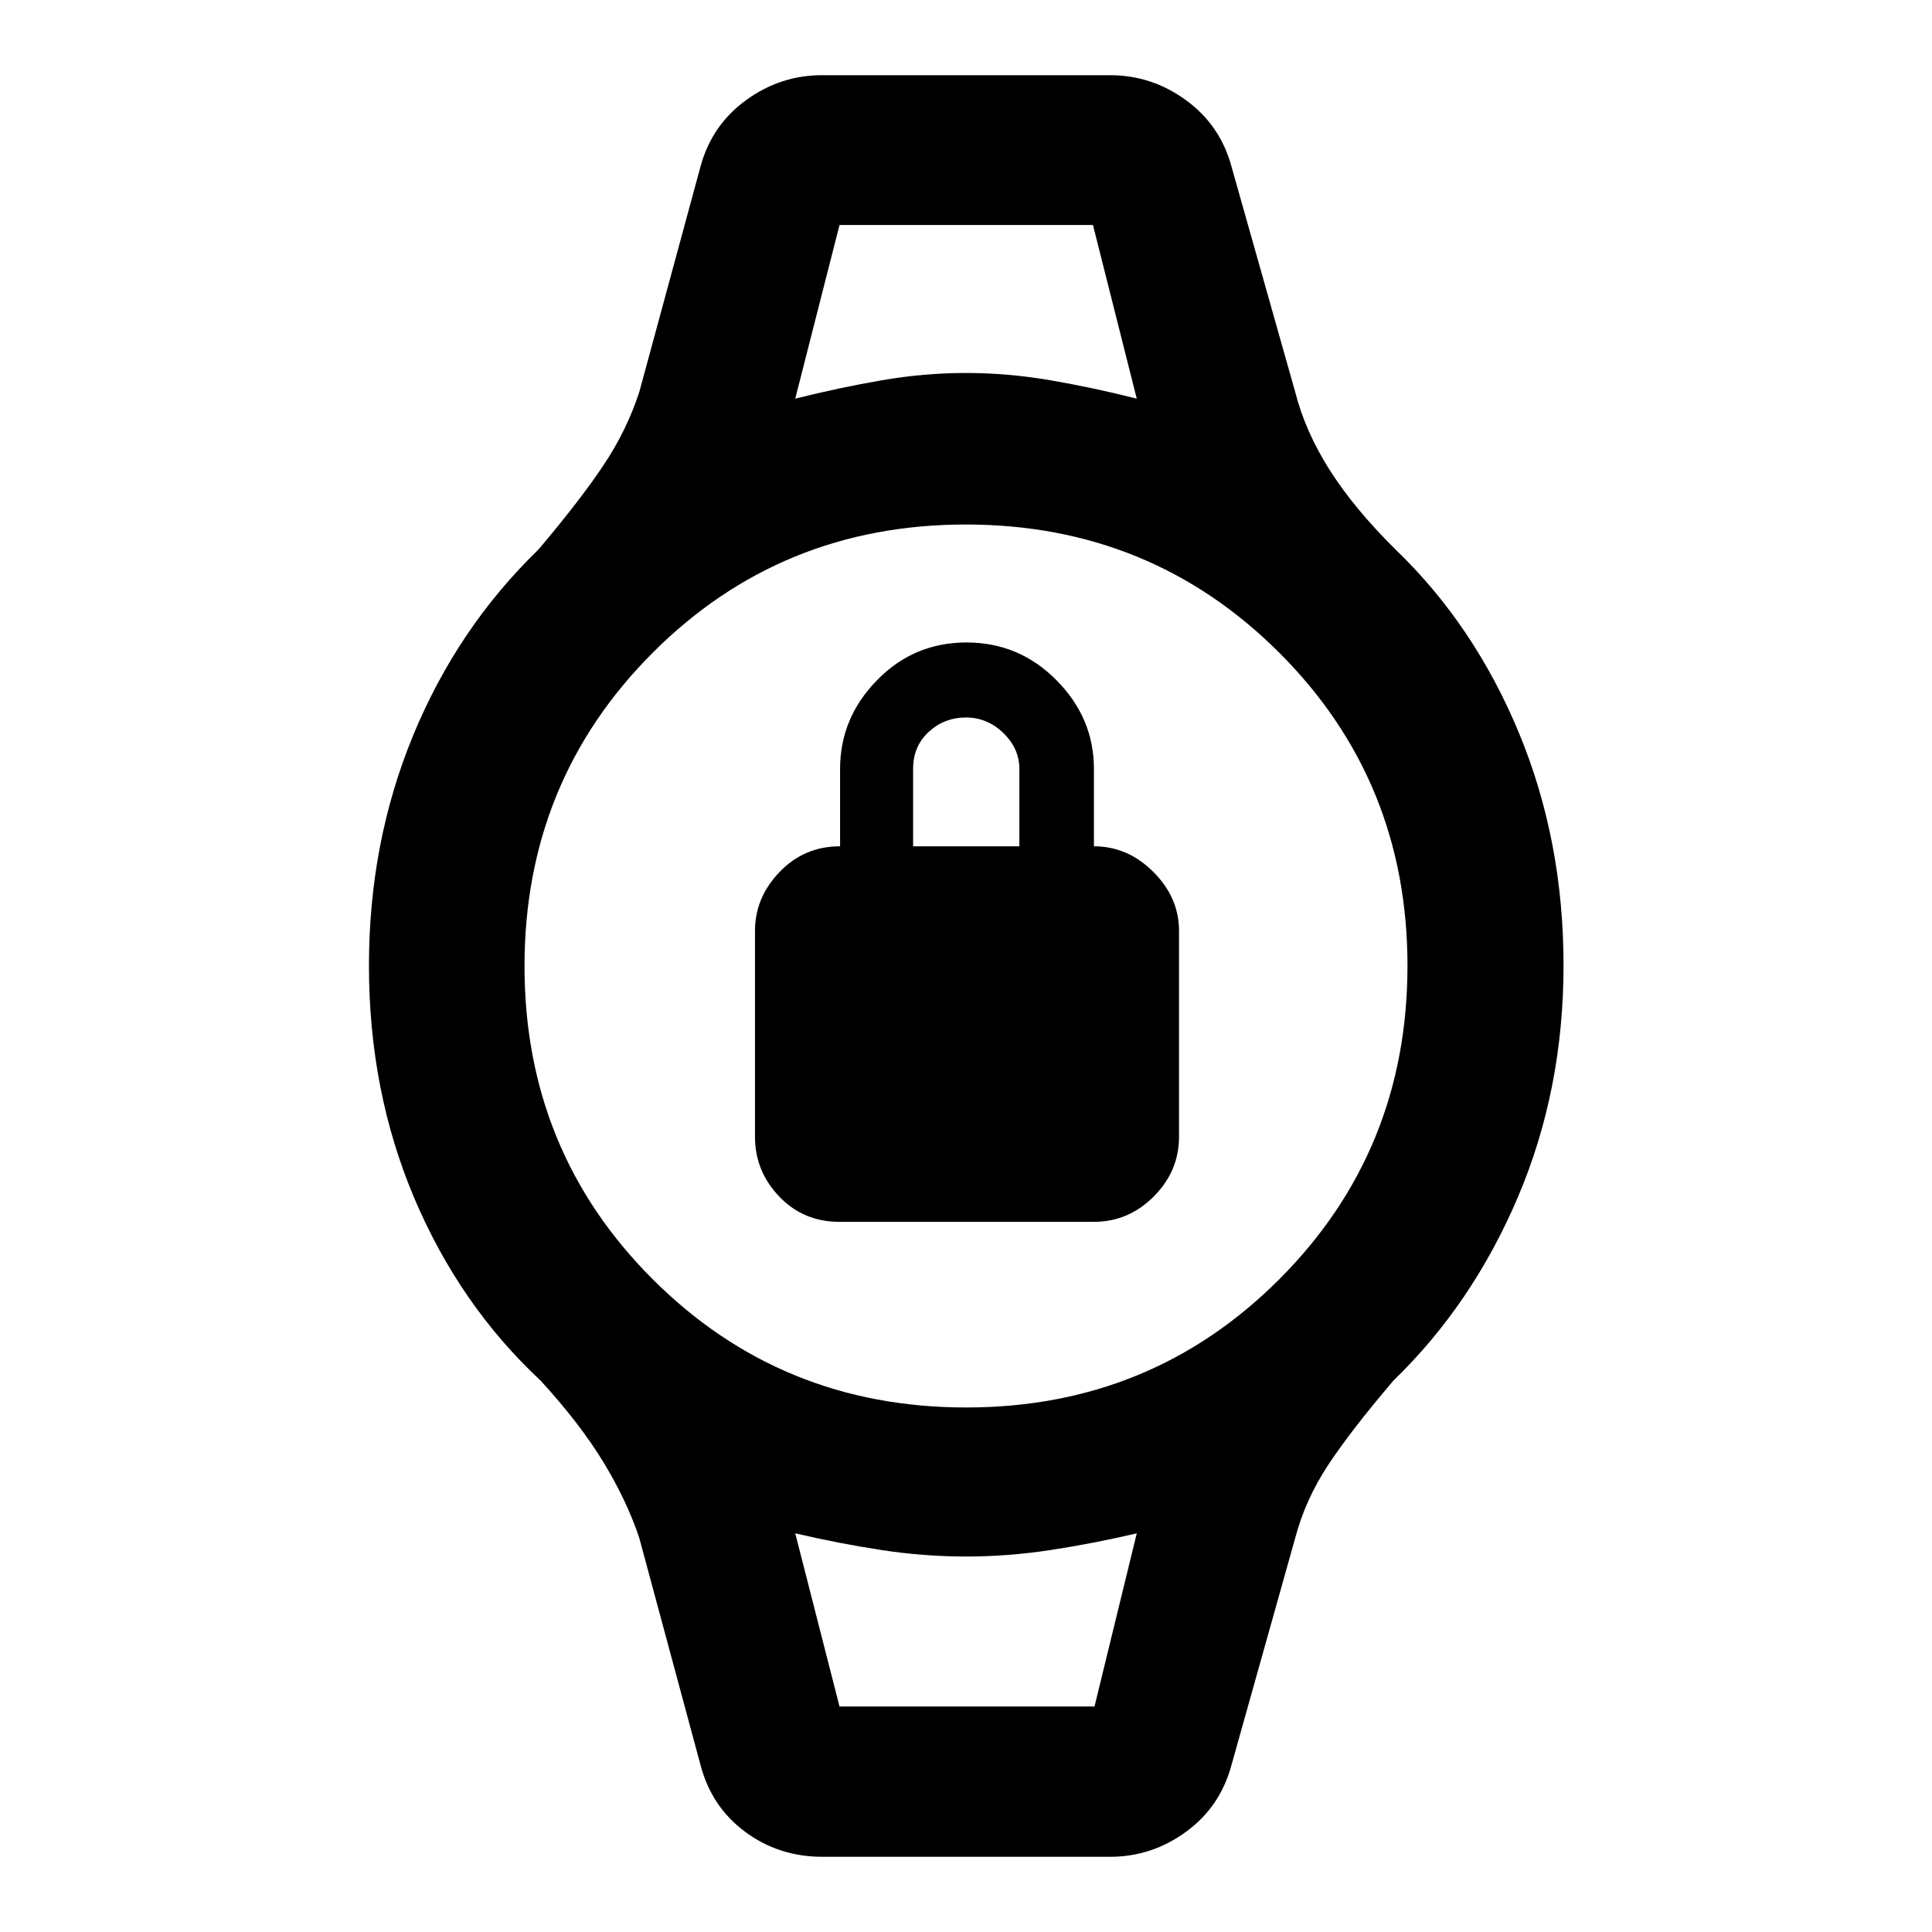 <svg xmlns="http://www.w3.org/2000/svg" height="48" viewBox="0 -960 960 960" width="48"><path d="M417.09-352.87q-17.9 0-29.92-12.61-12.02-12.6-12.02-29.67v-102.28q0-16.6 12.25-29.32 12.24-12.73 30.03-12.73v-38.48q0-25.25 18.32-44.02 18.32-18.78 44.49-18.78 26.16 0 44.74 18.78 18.59 18.77 18.59 44.02v38.48q16.76 0 29.52 12.73 12.76 12.72 12.76 29.32v102.28q0 17.07-12.55 29.67-12.55 12.61-29.84 12.61H417.09Zm36.63-186.61h52.8v-38.37q0-10.23-7.98-17.93-7.98-7.7-18.54-7.7-10.76 0-18.52 7.15-7.76 7.14-7.76 18.37v38.48ZM417.15-848.2h125.94-125.94Zm0 736.16H543.85h-126.7Zm-8.52 74.67q-21.7 0-38.46-12.48Q353.4-62.33 348-83.28l-30.33-112.46q-6.24-18.72-17.95-37.91-11.72-19.2-31.15-40.39-40.23-37.53-62.74-90.69-22.5-53.16-22.5-115.43 0-61.24 22-114.52 22-53.28 62.24-92.28 20.43-24.15 32.15-41.63 11.71-17.48 17.95-36.67L348-876.96q5.52-20.71 22.59-33.19 17.08-12.48 37.8-12.48h143.22q20.72 0 37.8 12.48 17.07 12.48 22.59 33.19l31.57 111.7q5 19.72 17.21 38.91 12.22 19.2 32.65 39.39 39.2 37.73 61.34 91.17 22.14 53.44 22.14 115.47 0 61.77-22.62 115.03-22.62 53.25-61.86 91.25-21.43 25.15-32.65 42.25-11.21 17.09-16.21 36.05L612-83.28q-5.52 20.95-22.59 33.43-17.08 12.48-37.8 12.48H408.63Zm71.46-223.26q91.95 0 155.62-63.75 63.66-63.76 63.66-155.71 0-91.95-63.75-155.62-63.76-63.66-155.71-63.66-91.95 0-155.62 63.75-63.66 63.76-63.66 155.71 0 91.95 63.75 155.62 63.76 63.66 155.71 63.66Zm-84.94-501.28q22.05-5.52 43.07-9.14 21.02-3.62 41.78-3.62t41.9 3.62q21.14 3.62 42.95 9.14l-21.76-86.29H417.15l-22 86.29Zm22 649.87h126.7l21-86.05q-22.05 5.14-43.07 8.33-21.02 3.19-41.78 3.19t-41.78-3.19q-21.02-3.19-43.07-8.33l22 86.05Z"/></svg>